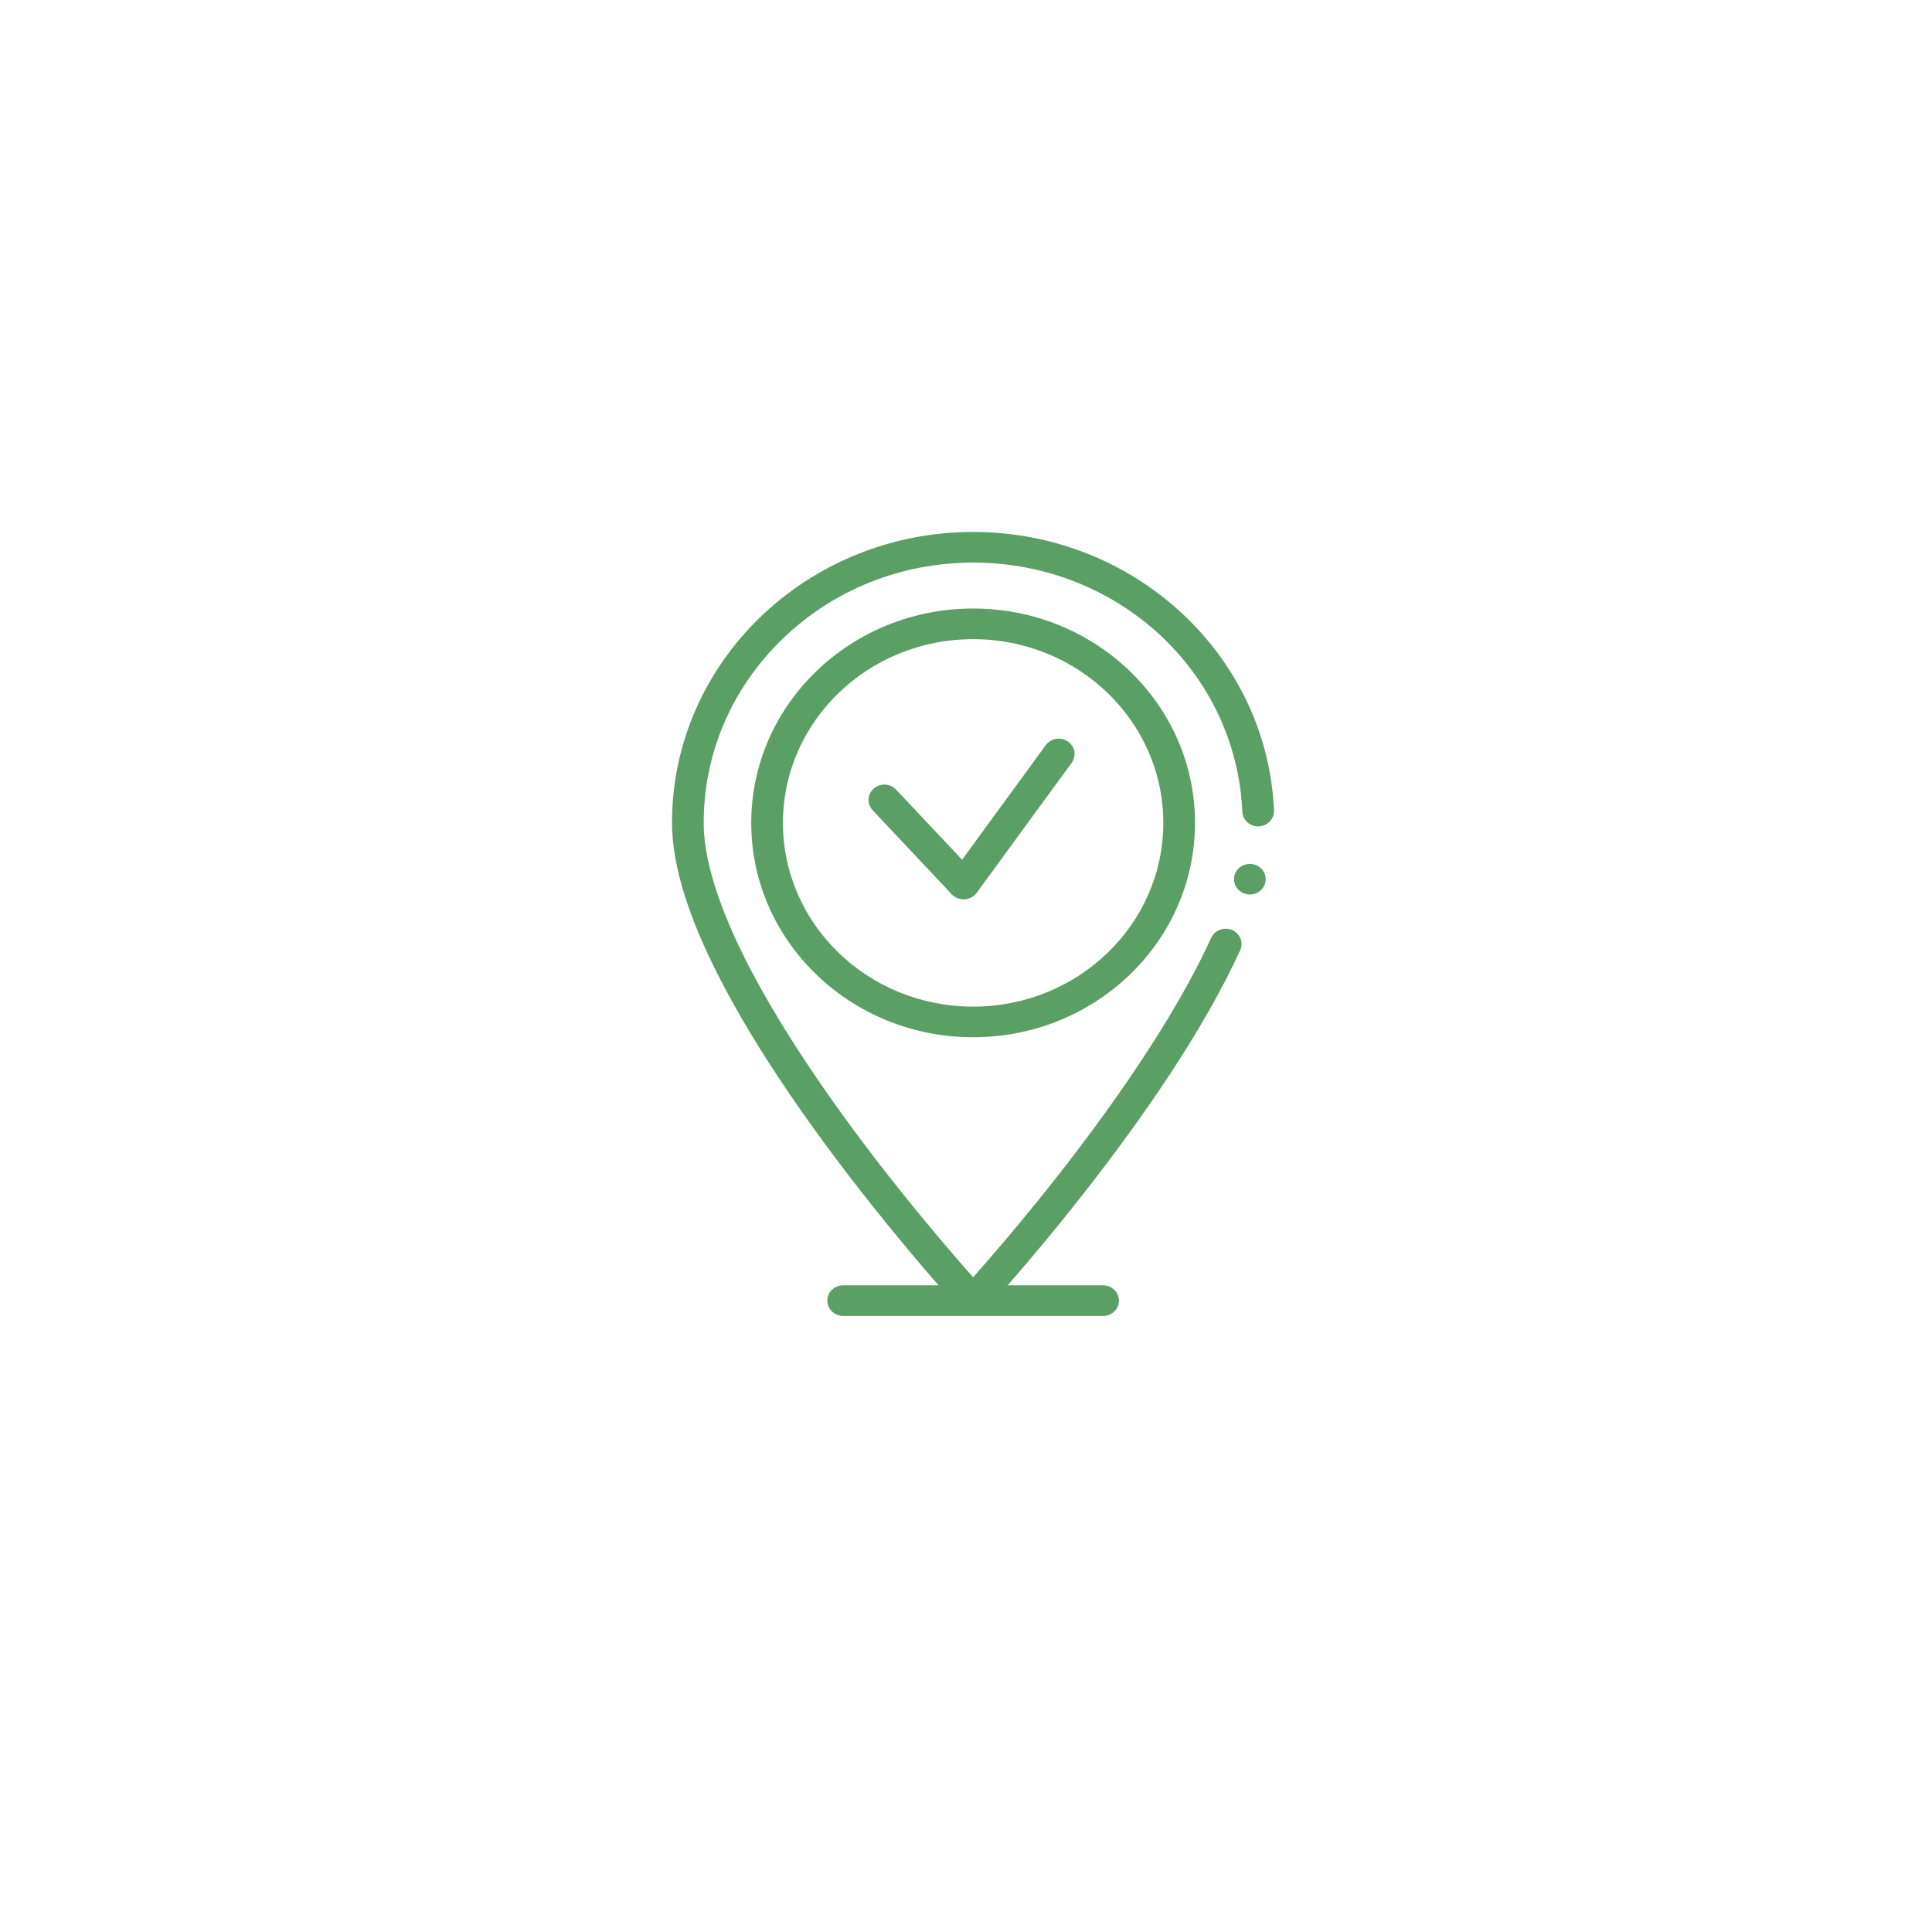<svg width="138" height="137" viewBox="0 0 138 137" fill="none" xmlns="http://www.w3.org/2000/svg">
<g filter="url(#filter0_d)">
<ellipse cx="68.975" cy="68.5" rx="46.974" ry="46.5" fill="white"/>
</g>
<path d="M89.064 50.114C88.502 48.933 87.82 47.796 87.037 46.734C86.26 45.681 85.377 44.693 84.412 43.796C83.445 42.898 82.386 42.084 81.266 41.376C80.133 40.661 78.928 40.047 77.68 39.552C75.087 38.523 72.337 38 69.509 38C66.605 38 63.789 38.55 61.136 39.633C59.863 40.154 58.633 40.799 57.483 41.549C56.344 42.293 55.273 43.146 54.3 44.087C53.326 45.027 52.443 46.062 51.673 47.162C50.897 48.274 50.23 49.46 49.69 50.692C48.569 53.255 48 55.976 48 58.781C48.005 60.342 48.316 62.105 48.925 64.022C49.471 65.742 50.247 67.589 51.3 69.671C52.632 72.293 54.373 75.184 56.476 78.261C58.147 80.707 60.06 83.292 62.163 85.947C64.122 88.418 65.853 90.454 67.04 91.812H60.226C59.601 91.812 59.094 92.302 59.094 92.906C59.094 93.51 59.601 94 60.226 94H78.792C79.417 94 79.924 93.51 79.924 92.906C79.924 92.302 79.417 91.812 78.792 91.812H71.977C73.281 90.318 75.248 88.003 77.424 85.224C79.683 82.338 81.703 79.554 83.427 76.946C85.6 73.659 87.336 70.608 88.585 67.876C88.837 67.325 88.578 66.677 88.007 66.434C87.861 66.372 87.708 66.34 87.55 66.34C87.101 66.34 86.695 66.596 86.514 66.993C83.796 72.951 79.089 79.477 75.62 83.904C73.647 86.422 71.858 88.54 70.707 89.872C70.297 90.347 69.894 90.806 69.509 91.239C67.813 89.331 63.436 84.27 59.303 78.405C56.62 74.6 54.496 71.106 52.989 68.018C51.199 64.365 50.256 61.17 50.264 58.781C50.264 53.816 52.267 49.146 55.901 45.633C59.537 42.122 64.37 40.188 69.509 40.188H69.513C79.856 40.188 88.301 48.003 88.737 57.982C88.762 58.57 89.259 59.029 89.867 59.029C89.883 59.029 89.9 59.029 89.916 59.028C90.54 59.003 91.025 58.492 90.999 57.89C90.88 55.181 90.229 52.564 89.064 50.114Z" fill="#5A9F63"/>
<path d="M76.275 52.966C75.764 52.617 75.058 52.735 74.697 53.229L68.719 61.412L64.007 56.405C63.587 55.958 62.871 55.925 62.408 56.331C61.945 56.738 61.911 57.429 62.332 57.876L67.992 63.892C68.207 64.121 68.547 64.249 68.865 64.249C69.207 64.229 69.557 64.058 69.755 63.787L76.547 54.49C76.908 53.997 76.786 53.314 76.275 52.966Z" fill="#5A9F63"/>
<path d="M89.276 63.894C89.902 63.894 90.408 63.405 90.408 62.802C90.408 62.199 89.902 61.711 89.276 61.711C88.651 61.711 88.144 62.199 88.144 62.802C88.144 63.405 88.651 63.894 89.276 63.894Z" fill="#5A9F63"/>
<path d="M69.509 43.468C60.756 43.468 53.66 50.324 53.66 58.78C53.66 67.237 60.756 74.092 69.509 74.092C78.262 74.092 85.358 67.237 85.358 58.78C85.358 50.324 78.262 43.468 69.509 43.468ZM69.509 71.905C62.007 71.905 55.925 66.029 55.925 58.78C55.925 51.532 62.007 45.656 69.509 45.656C77.012 45.656 83.094 51.532 83.094 58.78C83.094 66.029 77.012 71.905 69.509 71.905Z" fill="#5A9F63"/>
<defs>
<filter id="filter0_d" x="0" y="0" width="137.949" height="137" filterUnits="userSpaceOnUse" color-interpolation-filters="sRGB">
<feFlood flood-opacity="0" result="BackgroundImageFix"/>
<feColorMatrix in="SourceAlpha" type="matrix" values="0 0 0 0 0 0 0 0 0 0 0 0 0 0 0 0 0 0 127 0"/>
<feOffset/>
<feGaussianBlur stdDeviation="11"/>
<feColorMatrix type="matrix" values="0 0 0 0 0 0 0 0 0 0 0 0 0 0 0 0 0 0 0.2 0"/>
<feBlend mode="normal" in2="BackgroundImageFix" result="effect1_dropShadow"/>
<feBlend mode="normal" in="SourceGraphic" in2="effect1_dropShadow" result="shape"/>
</filter>
</defs>
</svg>
